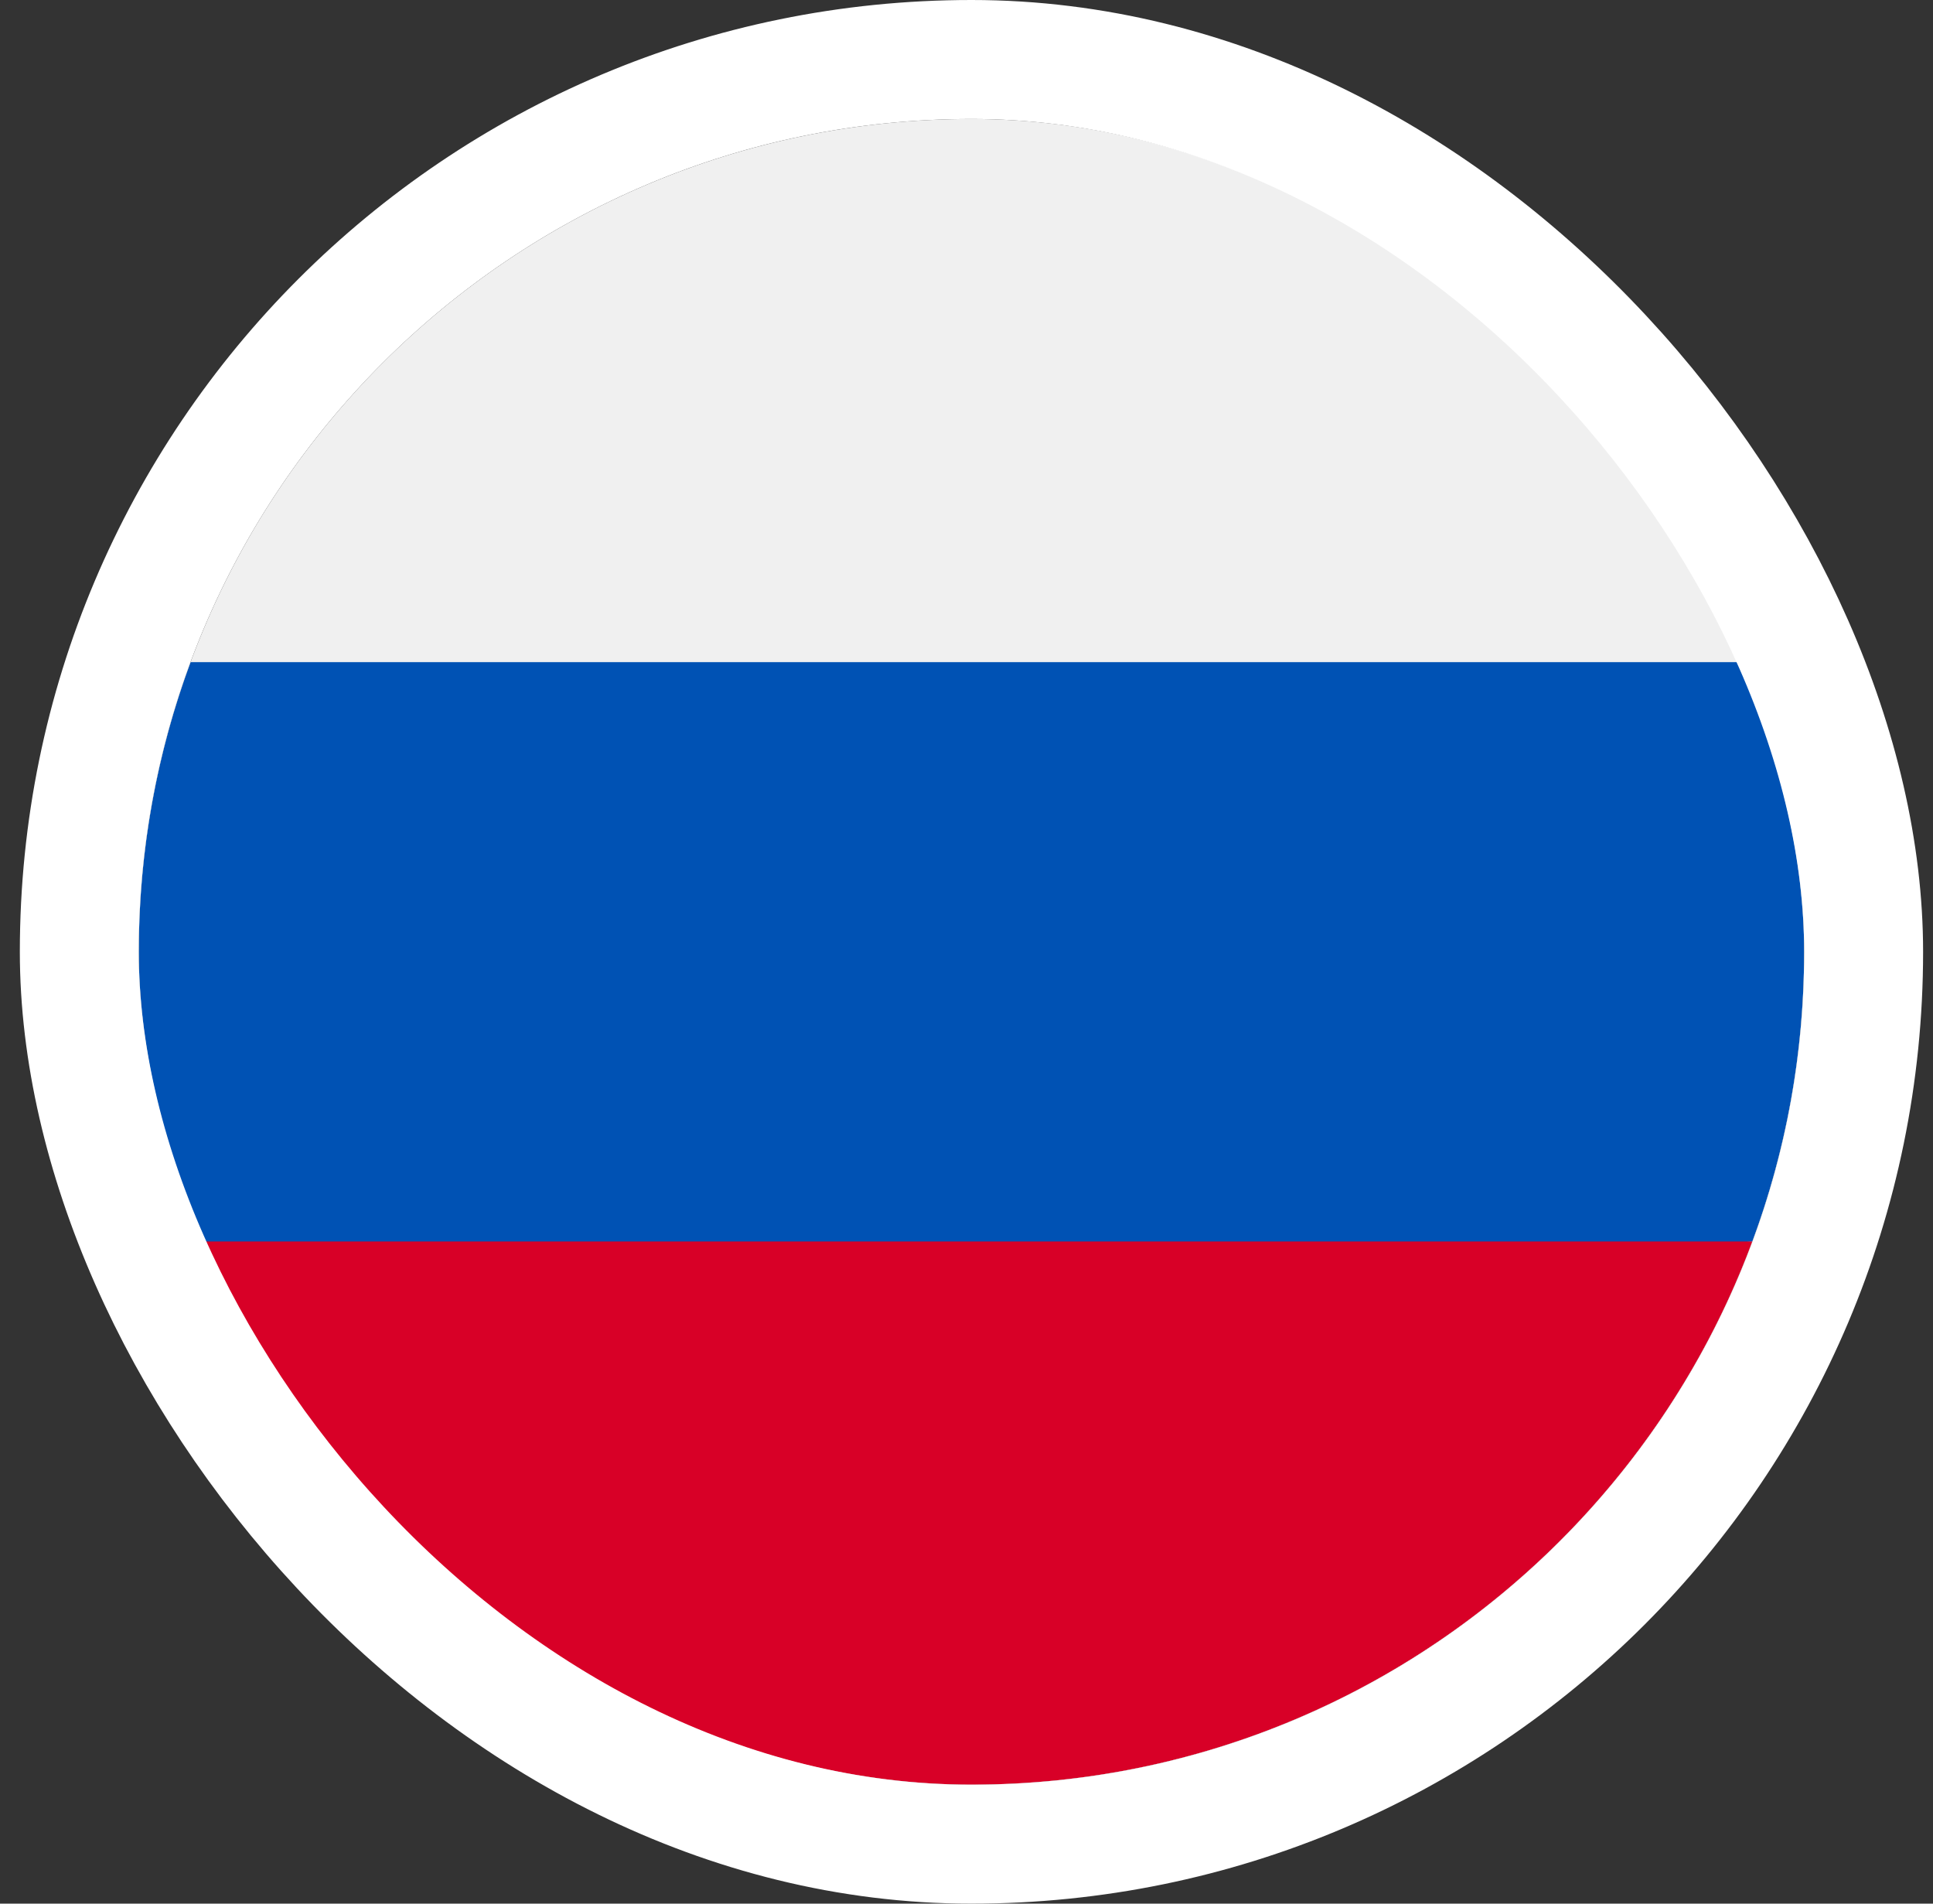<svg width="65" height="64" viewBox="0 0 65 64" fill="none" xmlns="http://www.w3.org/2000/svg">
<rect x="0" y="0" width="65" height="64" fill="#333333" stroke="none"/>
<g clip-path="url(#clip0_244_1713)">
<path d="M32.667 60C48.131 60 60.667 47.464 60.667 32C60.667 16.536 48.131 4 32.667 4C17.203 4 4.667 16.536 4.667 32C4.667 47.464 17.203 60 32.667 60Z" fill="#F0F0F0"/>
<path d="M58.925 41.739C60.051 38.706 60.667 35.425 60.667 32C60.667 28.575 60.051 25.294 58.925 22.261H6.408C5.283 25.294 4.667 28.575 4.667 32C4.667 35.425 5.283 38.706 6.408 41.739L32.667 44.174L58.925 41.739Z" fill="#0052B4"/>
<path d="M32.667 60C44.706 60 54.969 52.402 58.925 41.739H6.408C10.364 52.402 20.628 60 32.667 60Z" fill="#D80027"/>
</g>
<rect x="2.667" y="2" width="60" height="60" rx="30" stroke="white" stroke-width="4"/>
<defs>
<clipPath id="clip0_244_1713">
<rect x="4.667" y="4" width="56" height="56" rx="28" fill="white"/>
</clipPath>
</defs>
</svg>
